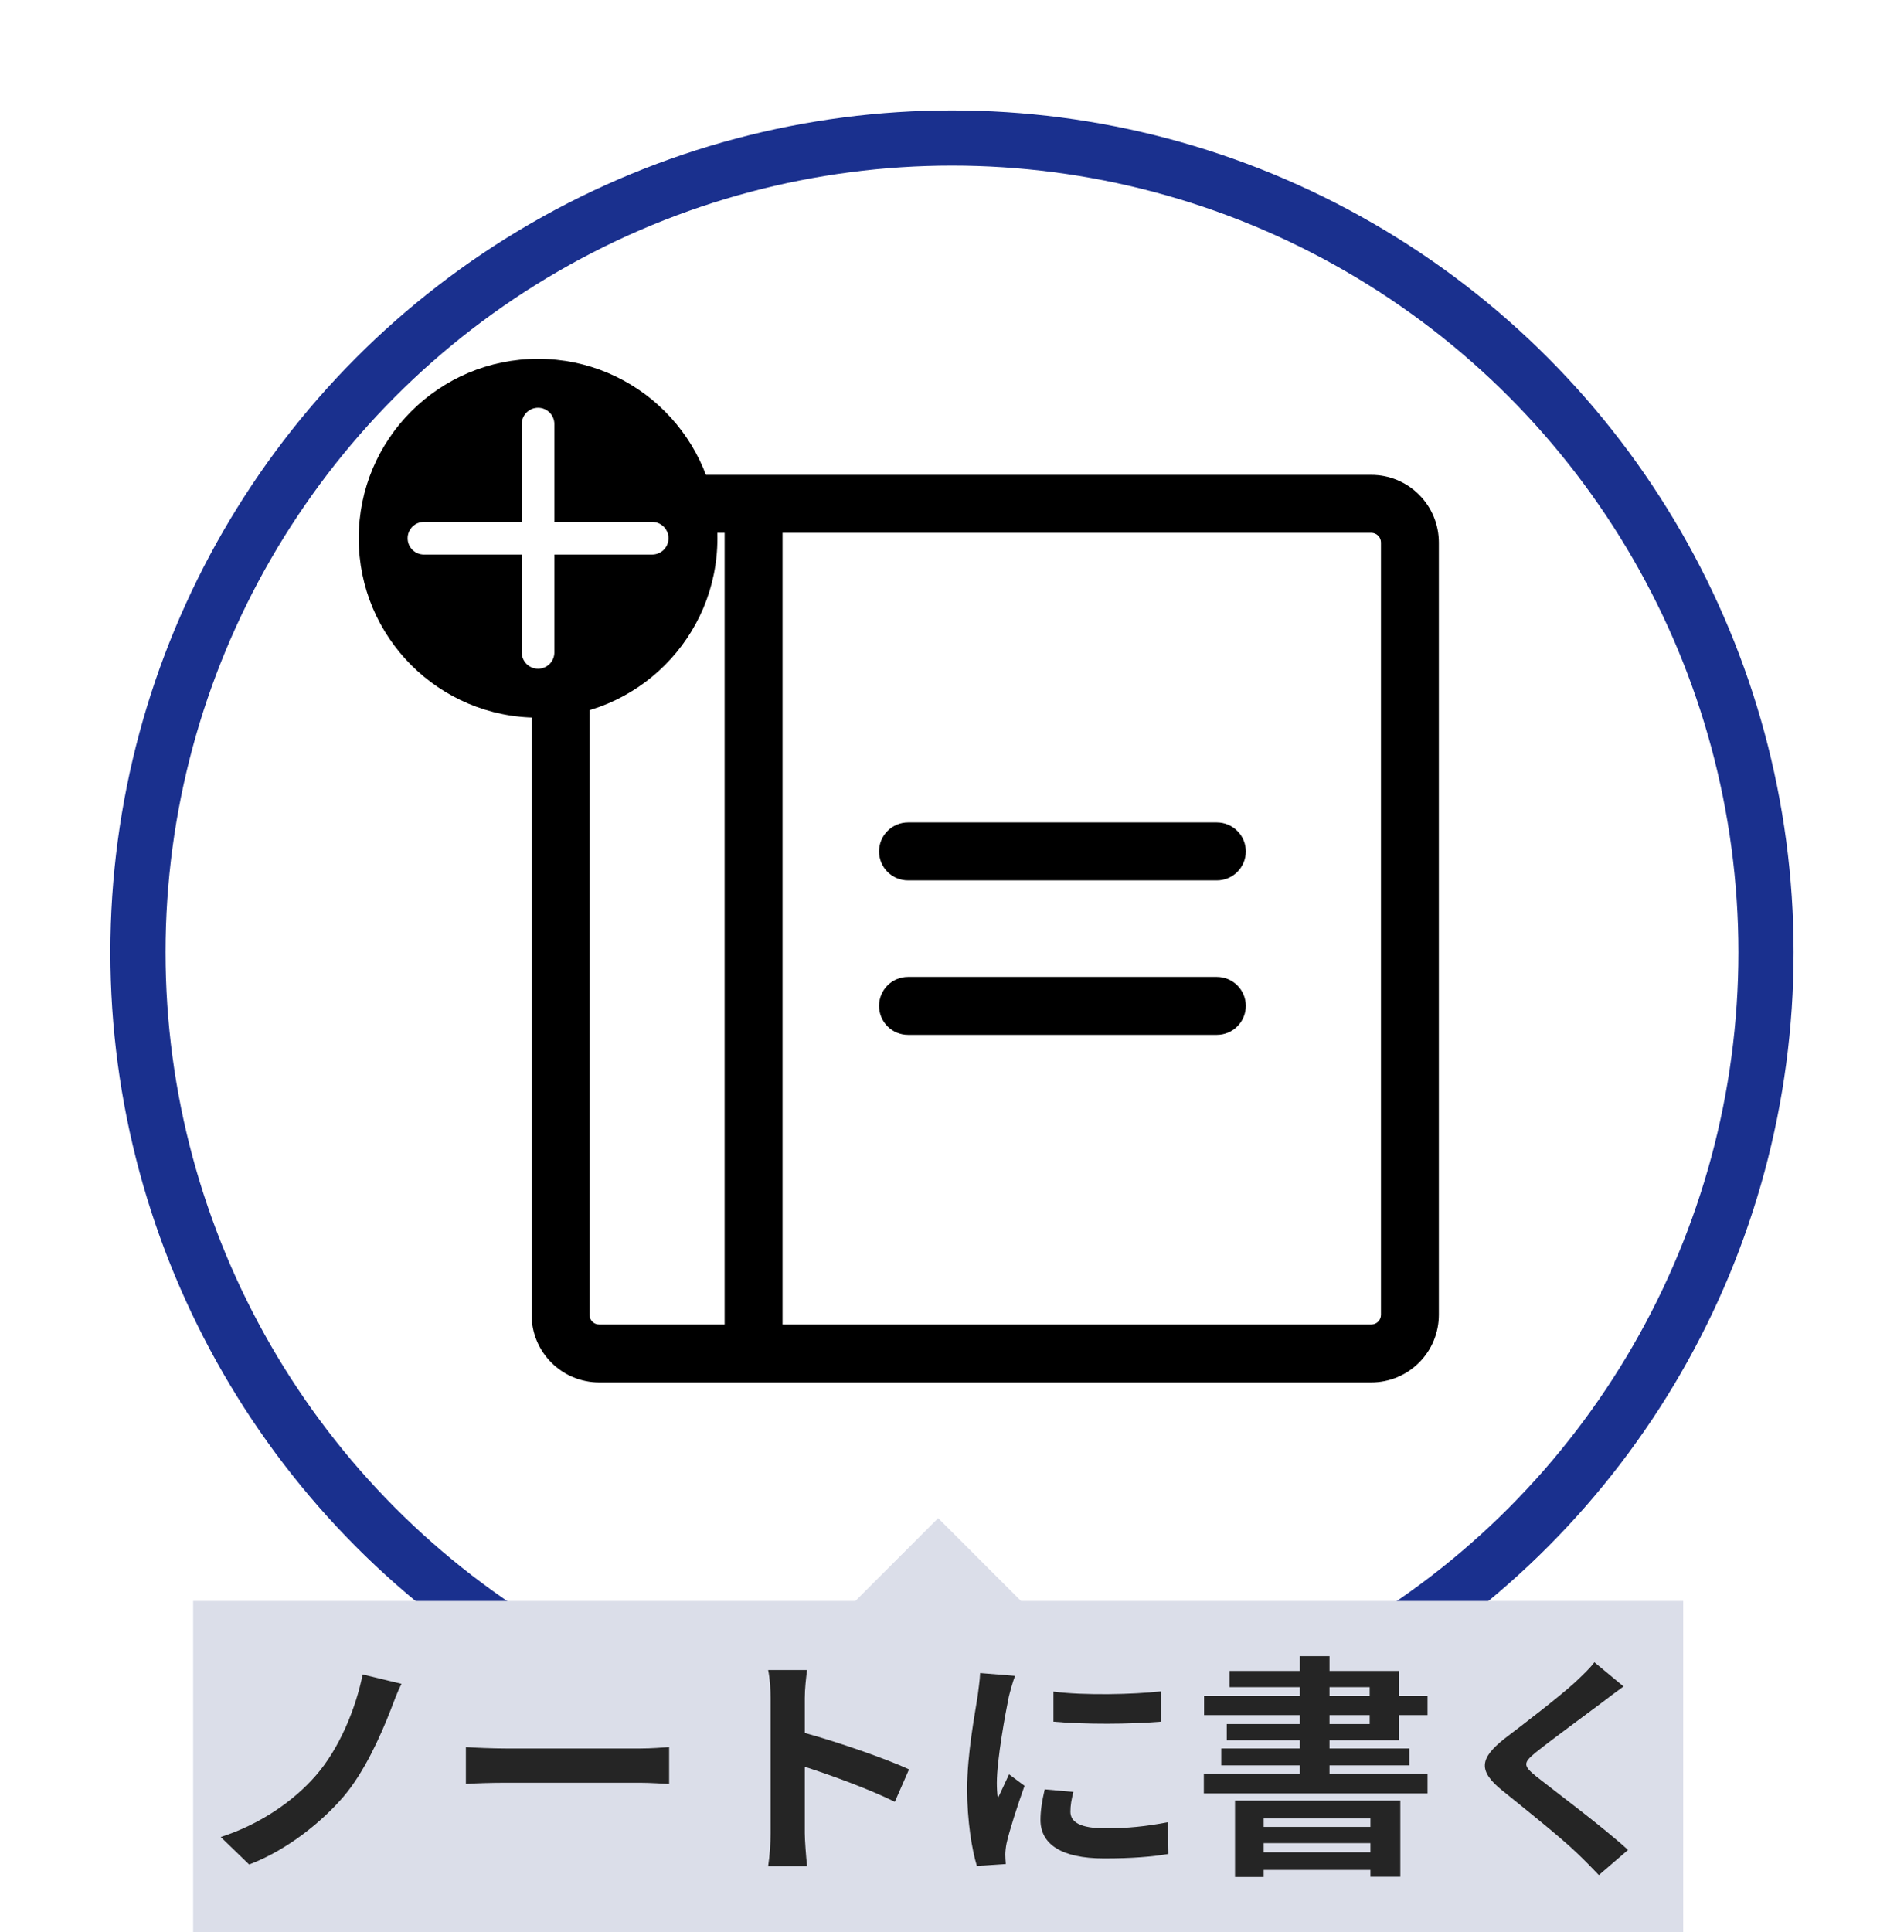 <svg width="103.5" height="105" viewBox="0 0 69 70" fill="none" xmlns="http://www.w3.org/2000/svg">
<g filter="url(#filter0_d_575_2863)">
<circle cx="34.5" cy="30.5" r="30.5" fill="white"/>
<circle cx="34.5" cy="30.5" r="29.5" stroke="#1A308E" stroke-width="2"/>
</g>
<path fill-rule="evenodd" clip-rule="evenodd" d="M21.364 25.282C20.953 25.375 20.526 25.424 20.087 25.424C19.808 25.424 19.534 25.404 19.265 25.366V47.635C19.265 48.284 19.523 48.907 19.983 49.366C20.442 49.825 21.064 50.083 21.714 50.083H49.696C50.345 50.083 50.968 49.825 51.427 49.366C51.886 48.907 52.144 48.284 52.144 47.635V19.653C52.144 19.003 51.886 18.381 51.427 17.922C50.968 17.462 50.345 17.204 49.696 17.204H25.287C25.593 17.847 25.782 18.556 25.829 19.303H26.261V47.985H21.714C21.621 47.985 21.532 47.948 21.466 47.882C21.401 47.817 21.364 47.728 21.364 47.635V25.282ZM44.841 31.588C45.038 31.391 45.149 31.124 45.149 30.846C45.149 30.567 45.038 30.3 44.841 30.104C44.645 29.907 44.378 29.796 44.099 29.796H32.907C32.628 29.796 32.361 29.907 32.165 30.104C31.968 30.3 31.857 30.567 31.857 30.846C31.857 31.124 31.968 31.391 32.165 31.588C32.361 31.785 32.628 31.895 32.907 31.895H44.099C44.378 31.895 44.645 31.785 44.841 31.588ZM32.907 35.393H44.099C44.378 35.393 44.645 35.503 44.841 35.7C45.038 35.897 45.149 36.164 45.149 36.442C45.149 36.72 45.038 36.987 44.841 37.184C44.645 37.381 44.378 37.491 44.099 37.491H32.907C32.628 37.491 32.361 37.381 32.165 37.184C31.968 36.987 31.857 36.72 31.857 36.442C31.857 36.164 31.968 35.897 32.165 35.7C32.361 35.503 32.628 35.393 32.907 35.393ZM49.943 19.406C50.009 19.471 50.046 19.56 50.046 19.653V47.635C50.046 47.728 50.009 47.817 49.943 47.882C49.877 47.948 49.789 47.985 49.696 47.985H28.36V19.303H49.696C49.789 19.303 49.877 19.34 49.943 19.406Z" fill="black"/>
<path d="M7 58H31L34 55L37 58H61V70H7V58Z" fill="#DBDEE9"/>
<path d="M14.552 61.004L13.143 60.664C12.899 61.881 12.302 63.353 11.434 64.34C10.63 65.26 9.41 66.102 8 66.553L9.03 67.549C10.422 67.021 11.687 65.983 12.456 65.081C13.188 64.221 13.775 62.936 14.155 61.957C14.263 61.685 14.39 61.311 14.552 61.004Z" fill="#252525"/>
<path d="M16.884 63.294V64.63C17.218 64.604 17.824 64.587 18.339 64.587H23.192C23.572 64.587 24.033 64.621 24.25 64.63V63.294C24.015 63.311 23.617 63.345 23.192 63.345H18.339C17.869 63.345 17.209 63.319 16.884 63.294Z" fill="#252525"/>
<path d="M27.928 66.417C27.928 66.757 27.892 67.268 27.838 67.609H29.248C29.212 67.26 29.166 66.664 29.166 66.417V64.008C30.142 64.323 31.498 64.817 32.429 65.277L32.944 64.102C32.113 63.719 30.378 63.115 29.166 62.783V61.523C29.166 61.175 29.212 60.8 29.248 60.502H27.838C27.901 60.8 27.928 61.225 27.928 61.523V66.417Z" fill="#252525"/>
<path d="M38.177 61.285V62.374C39.316 62.477 40.952 62.468 42.063 62.374V61.277C41.087 61.387 39.289 61.43 38.177 61.285ZM38.9 64.919L37.861 64.826C37.761 65.26 37.707 65.6 37.707 65.932C37.707 66.808 38.457 67.328 40.012 67.328C41.033 67.328 41.756 67.268 42.343 67.166L42.325 66.017C41.53 66.17 40.861 66.238 40.057 66.238C39.135 66.238 38.792 66.008 38.792 65.634C38.792 65.404 38.828 65.2 38.9 64.919ZM36.785 60.715L35.52 60.613C35.511 60.885 35.457 61.209 35.43 61.447C35.33 62.102 35.05 63.54 35.05 64.817C35.05 65.975 35.222 67.013 35.402 67.6L36.451 67.532C36.442 67.413 36.433 67.277 36.433 67.183C36.433 67.098 36.451 66.911 36.478 66.783C36.577 66.332 36.876 65.404 37.129 64.698L36.568 64.281C36.442 64.562 36.297 64.86 36.162 65.149C36.135 64.979 36.126 64.757 36.126 64.596C36.126 63.745 36.442 62.043 36.559 61.472C36.595 61.319 36.713 60.894 36.785 60.715Z" fill="#252525"/>
<path d="M49.664 65.881V66.187H45.796V65.881H49.664ZM45.796 67.106V66.775H49.664V67.106H45.796ZM44.757 68H45.796V67.745H49.664V67.992H50.748V65.234H44.757V68ZM48.182 62.136H49.637V62.46H48.182V62.136ZM48.182 61.123H49.637V61.438H48.182V61.123ZM50.703 63.047V62.136H51.734V61.438H50.703V60.536H48.182V60H47.106V60.536H44.558V61.123H47.106V61.438H43.636V62.136H47.106V62.46H44.458V63.047H47.106V63.345H44.259V63.957H47.106V64.264H43.627V64.97H51.734V64.264H48.182V63.957H51.074V63.345H48.182V63.047H50.703Z" fill="#252525"/>
<path d="M58.837 61.098L57.78 60.221C57.635 60.425 57.346 60.698 57.084 60.945C56.478 61.498 55.24 62.443 54.526 62.987C53.623 63.702 53.55 64.153 54.454 64.877C55.276 65.54 56.605 66.604 57.156 67.14C57.427 67.396 57.69 67.668 57.943 67.932L59 67.021C58.078 66.179 56.361 64.902 55.683 64.366C55.195 63.966 55.186 63.872 55.665 63.481C56.271 62.996 57.464 62.128 58.051 61.685C58.259 61.523 58.557 61.302 58.837 61.098Z" fill="#252525"/>
<path d="M26 19.5C26 23.09 23.09 26 19.5 26C15.91 26 13 23.09 13 19.5C13 15.91 15.91 13 19.5 13C23.09 13 26 15.91 26 19.5ZM20.091 15.364C20.091 15.207 20.029 15.057 19.918 14.946C19.807 14.835 19.657 14.773 19.5 14.773C19.343 14.773 19.193 14.835 19.082 14.946C18.971 15.057 18.909 15.207 18.909 15.364V18.909H15.364C15.207 18.909 15.057 18.971 14.946 19.082C14.835 19.193 14.773 19.343 14.773 19.5C14.773 19.657 14.835 19.807 14.946 19.918C15.057 20.029 15.207 20.091 15.364 20.091H18.909V23.636C18.909 23.793 18.971 23.943 19.082 24.054C19.193 24.165 19.343 24.227 19.5 24.227C19.657 24.227 19.807 24.165 19.918 24.054C20.029 23.943 20.091 23.793 20.091 23.636V20.091H23.636C23.793 20.091 23.943 20.029 24.054 19.918C24.165 19.807 24.227 19.657 24.227 19.5C24.227 19.343 24.165 19.193 24.054 19.082C23.943 18.971 23.793 18.909 23.636 18.909H20.091V15.364Z" fill="black"/>
<defs>
<filter id="filter0_d_575_2863" x="0" y="0" width="69" height="69" filterUnits="userSpaceOnUse" color-interpolation-filters="sRGB">
<feFlood flood-opacity="0" result="BackgroundImageFix"/>
<feColorMatrix in="SourceAlpha" type="matrix" values="0 0 0 0 0 0 0 0 0 0 0 0 0 0 0 0 0 0 127 0" result="hardAlpha"/>
<feOffset dy="4"/>
<feGaussianBlur stdDeviation="2"/>
<feComposite in2="hardAlpha" operator="out"/>
<feColorMatrix type="matrix" values="0 0 0 0 0 0 0 0 0 0 0 0 0 0 0 0 0 0 0.1 0"/>
<feBlend mode="normal" in2="BackgroundImageFix" result="effect1_dropShadow_575_2863"/>
<feBlend mode="normal" in="SourceGraphic" in2="effect1_dropShadow_575_2863" result="shape"/>
</filter>
</defs>
</svg>
